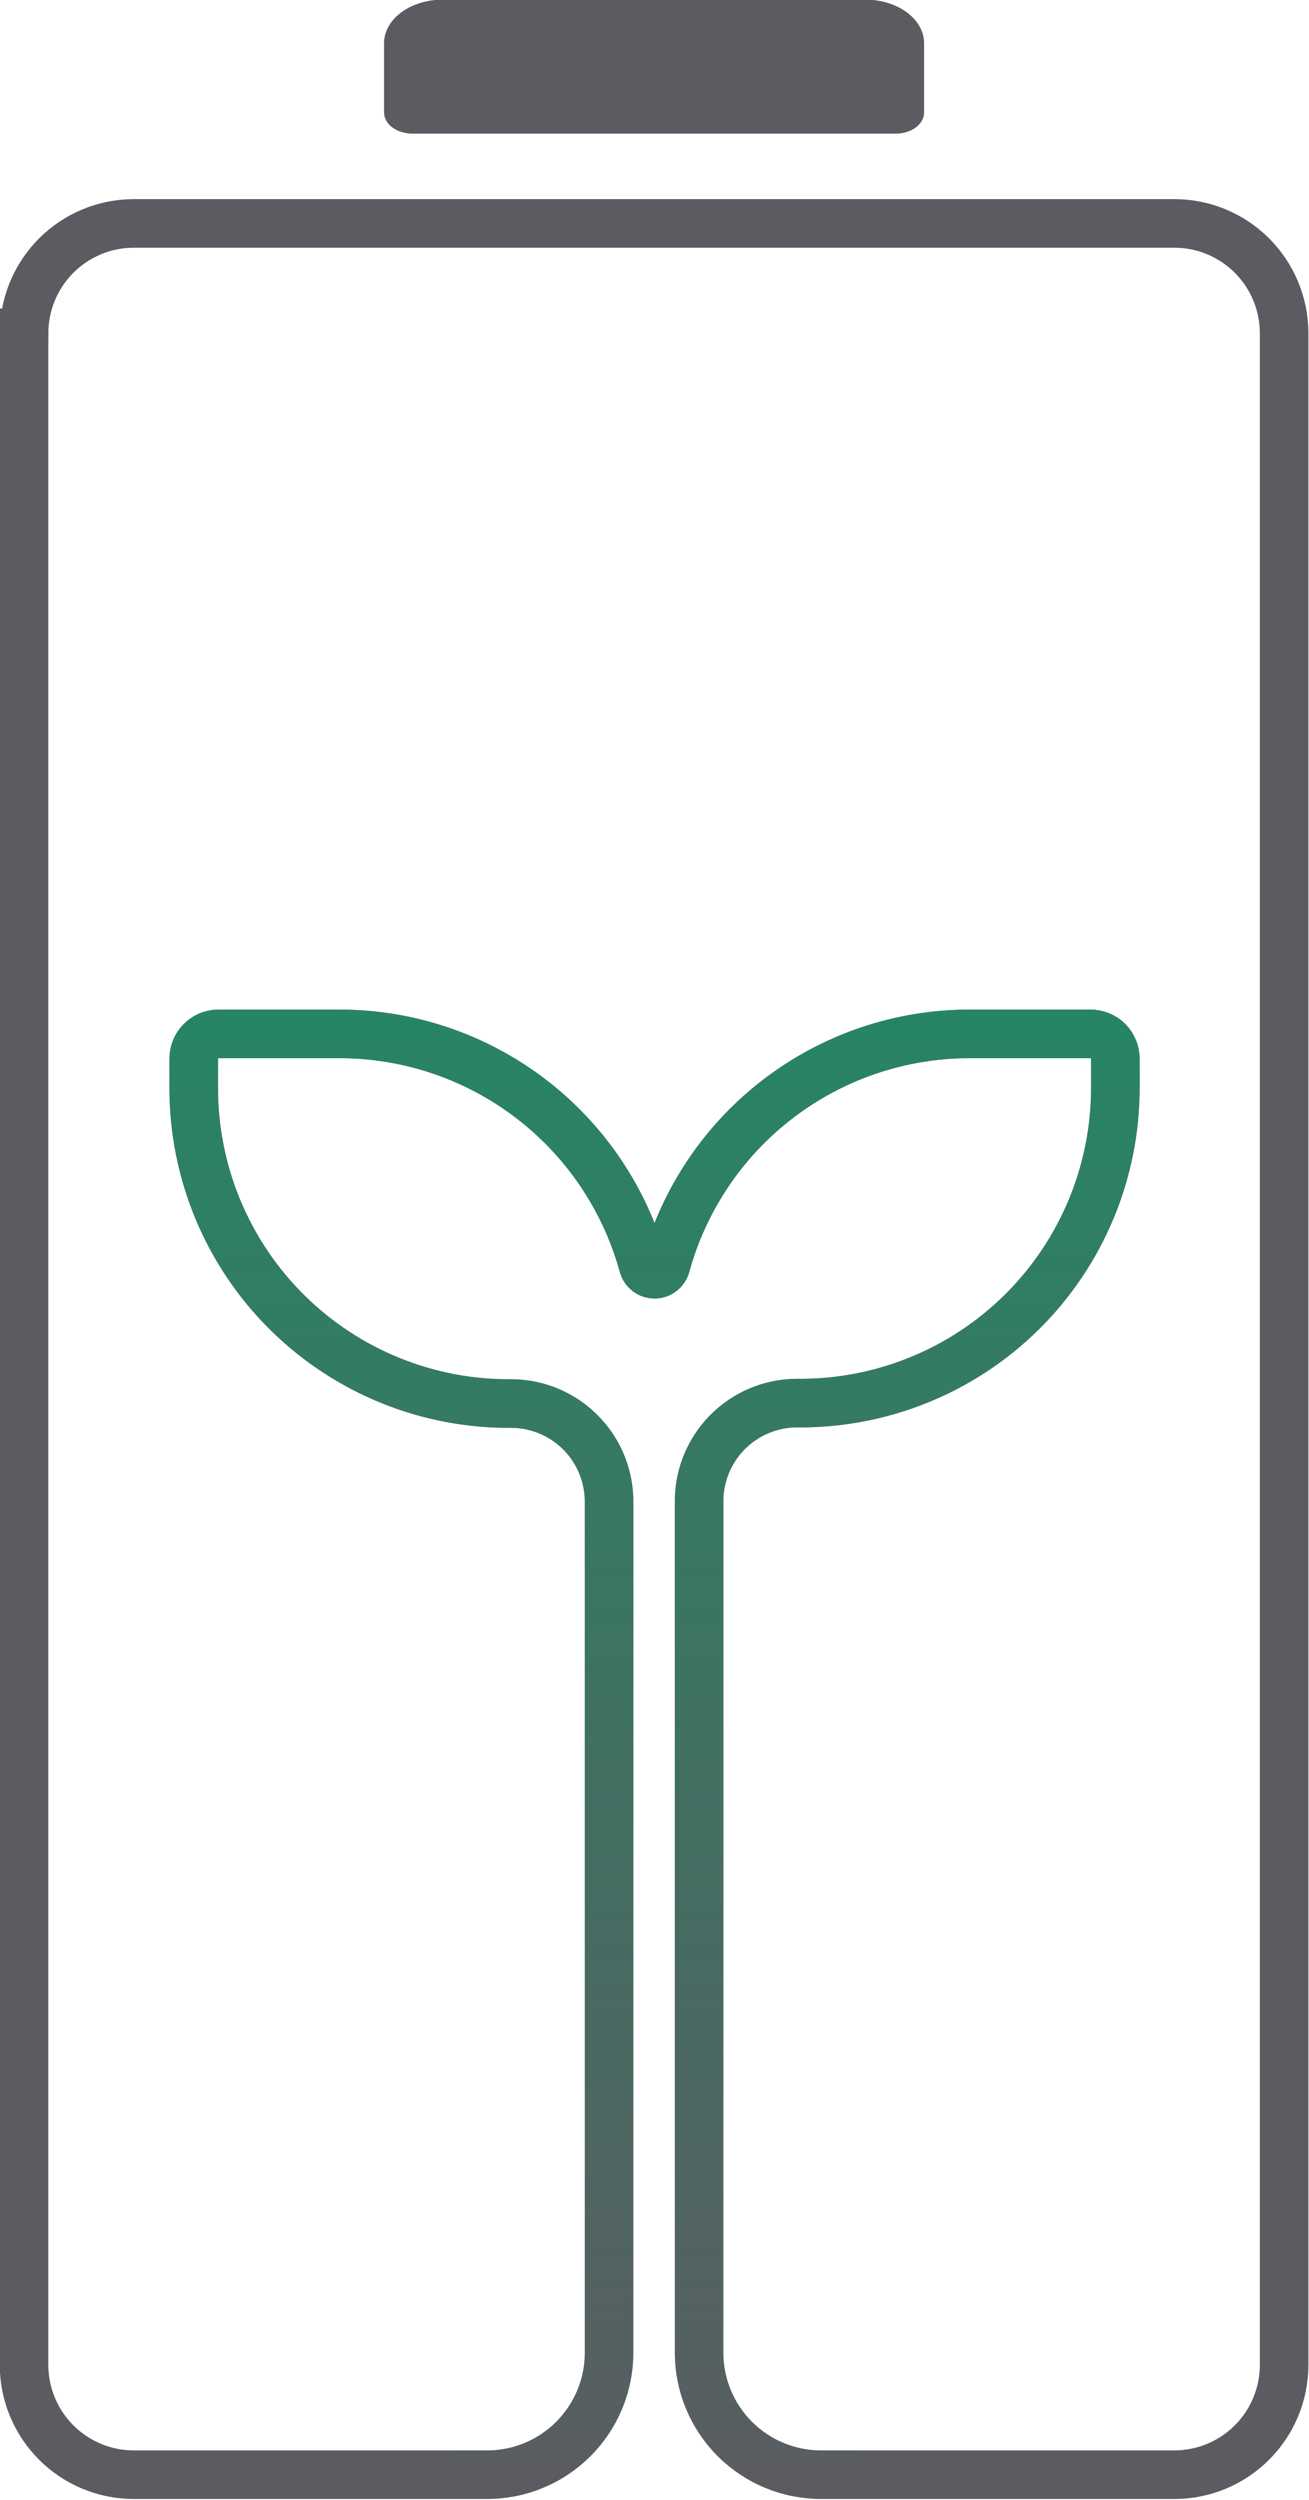 <?xml version="1.0" encoding="UTF-8" standalone="no"?>
<svg
   xmlns:dc="http://purl.org/dc/elements/1.1/"
   xmlns:cc="http://creativecommons.org/ns#"
   xmlns:rdf="http://www.w3.org/1999/02/22-rdf-syntax-ns#"
   xmlns:svg="http://www.w3.org/2000/svg"
   xmlns="http://www.w3.org/2000/svg"
   xmlns:xlink="http://www.w3.org/1999/xlink"
   xmlns:sodipodi="http://sodipodi.sourceforge.net/DTD/sodipodi-0.dtd"
   xmlns:inkscape="http://www.inkscape.org/namespaces/inkscape"
   version="1.1"
   id="svg1031"
   xml:space="preserve"
   width="400"
   height="763.552"
   viewBox="0 0 400 763.552"
   sodipodi:docname="Batterielogo_Grau_Grün.svg"
   inkscape:version="1.0.2-2 (e86c870879, 2021-01-15)"
   inkscape:export-filename="/home/flo/Downloads/Logo_vorne.png"
   inkscape:export-xdpi="300"
   inkscape:export-ydpi="300"><defs
     id="defs1035"><linearGradient
       inkscape:collect="always"
       id="linearGradient1960"><stop
         style="stop-color:#1e8c64;stop-opacity:1;"
         offset="0"
         id="stop1956" /><stop
         style="stop-color:#1e8c64;stop-opacity:0;"
         offset="1"
         id="stop1958" /></linearGradient><clipPath
       id="clip1"><path
         id="path1171"
         d="M 225,11.148 H 342 V 50 H 225 Z m 0,0"
         inkscape:connector-curvature="0" /></clipPath><clipPath
       id="clip2"><path
         id="path1174"
         d="M 147.555,69 H 419.328 V 554.691 H 147.555 Z m 0,0"
         inkscape:connector-curvature="0" /></clipPath><clipPath
       clipPathUnits="userSpaceOnUse"
       id="clipPath1209"><rect
         style="opacity:1;fill:none;fill-opacity:1;fill-rule:evenodd;stroke:none;stroke-width:1.283;stroke-linecap:round;stroke-linejoin:miter;stroke-miterlimit:4;stroke-dasharray:none;stroke-opacity:1"
         id="rect1211"
         width="315.464"
         height="517.723"
         x="121.262"
         y="51.796"
         ry="27.817" /></clipPath><clipPath
       clipPathUnits="userSpaceOnUse"
       id="clipPath1223"><rect
         style="opacity:1;fill:none;fill-opacity:1;fill-rule:evenodd;stroke:none;stroke-width:7.369;stroke-linecap:round;stroke-linejoin:miter;stroke-miterlimit:4;stroke-dasharray:none;stroke-opacity:1"
         id="rect1225"
         width="309.426"
         height="511.686"
         x="127.3"
         y="57.833"
         ry="17.358" /></clipPath><clipPath
       clipPathUnits="userSpaceOnUse"
       id="clipPath1223-3"><rect
         style="opacity:1;fill:none;fill-opacity:1;fill-rule:evenodd;stroke:none;stroke-width:7.369;stroke-linecap:round;stroke-linejoin:miter;stroke-miterlimit:4;stroke-dasharray:none;stroke-opacity:1"
         id="rect1225-6"
         width="309.426"
         height="511.686"
         x="127.3"
         y="57.833"
         ry="17.358" /></clipPath><linearGradient
       inkscape:collect="always"
       xlink:href="#linearGradient1960"
       id="linearGradient1962"
       x1="283.567"
       y1="182.853"
       x2="283.441"
       y2="559.922"
       gradientUnits="userSpaceOnUse"
       gradientTransform="translate(-1.561,-8.657)" /><linearGradient
       inkscape:collect="always"
       xlink:href="#linearGradient1960"
       id="linearGradient1042"
       gradientUnits="userSpaceOnUse"
       gradientTransform="translate(-1.561,-8.657)"
       x1="283.567"
       y1="182.853"
       x2="283.441"
       y2="559.922" /><clipPath
       clipPathUnits="userSpaceOnUse"
       id="clipPath1088"><path
         style="fill:none;stroke:none;stroke-width:2.066px;stroke-linecap:butt;stroke-linejoin:miter;stroke-opacity:1"
         d="m 170.688,216.878 221.657,-2.556 2.921,80.337 -71.573,70.112 1.095,178.932 H 239.339 L 233.984,373.491 173.562,322.365 Z"
         id="path1090"
         inkscape:connector-curvature="0"
         sodipodi:nodetypes="ccccccccc" /></clipPath></defs><sodipodi:namedview
     pagecolor="#ffffff"
     bordercolor="#666666"
     borderopacity="1"
     objecttolerance="10"
     gridtolerance="10"
     guidetolerance="10"
     inkscape:pageopacity="0"
     inkscape:pageshadow="2"
     inkscape:window-width="2400"
     inkscape:window-height="1271"
     id="namedview1033"
     showgrid="false"
     inkscape:zoom="0.7071068"
     inkscape:cx="-33.969351"
     inkscape:cy="238.00021"
     inkscape:window-x="2391"
     inkscape:window-y="-9"
     inkscape:window-maximized="1"
     inkscape:current-layer="g1039"
     inkscape:object-paths="true"
     inkscape:snap-intersection-paths="true"
     inkscape:snap-smooth-nodes="true"
     inkscape:snap-midpoints="true"
     inkscape:snap-bbox="true"
     inkscape:bbox-paths="true"
     inkscape:bbox-nodes="true"
     inkscape:snap-bbox-edge-midpoints="true"
     inkscape:snap-bbox-midpoints="true"
     inkscape:snap-object-midpoints="true"
     inkscape:snap-center="true"
     inkscape:snap-text-baseline="true"
     inkscape:snap-global="true"
     inkscape:document-rotation="0" /><g
     id="g1039"
     inkscape:groupmode="layer"
     inkscape:label="ink_ext_XXXXXX"
     transform="matrix(1.333,0,0,-1.333,-381.498,273.895)"><g
       id="g1753"
       transform="matrix(2.928,0,0,2.928,22.937,-594.674)"
       inkscape:export-xdpi="300"
       inkscape:export-ydpi="300"><g
         transform="matrix(0.363,0,0,-0.27,38.23,276.312)"
         id="g1181"
         clip-path="url(#clip1)"
         style="clip-rule:nonzero"><path
           id="path1179"
           d="m 335.562,49.977 c 0.402,0 0.801,-0.039 1.195,-0.117 0.391,-0.078 0.773,-0.191 1.145,-0.348 0.371,-0.152 0.723,-0.34 1.059,-0.562 0.332,-0.227 0.641,-0.477 0.926,-0.762 0.285,-0.285 0.539,-0.594 0.762,-0.926 0.223,-0.336 0.41,-0.688 0.562,-1.059 0.156,-0.371 0.27,-0.754 0.352,-1.148 0.078,-0.391 0.117,-0.789 0.117,-1.191 V 23.773 c 0,-0.828 -0.082,-1.648 -0.242,-2.461 -0.164,-0.812 -0.402,-1.602 -0.719,-2.367 -0.316,-0.766 -0.707,-1.496 -1.168,-2.184 -0.461,-0.688 -0.984,-1.324 -1.57,-1.91 -0.582,-0.586 -1.223,-1.109 -1.91,-1.57 -0.688,-0.461 -1.418,-0.848 -2.18,-1.168 -0.766,-0.316 -1.555,-0.555 -2.367,-0.715 -0.812,-0.164 -1.633,-0.242 -2.465,-0.242 h -91.234 c -0.828,0 -1.648,0.078 -2.465,0.242 -0.812,0.16 -1.602,0.398 -2.363,0.715 -0.766,0.32 -1.496,0.707 -2.184,1.168 -0.688,0.461 -1.324,0.984 -1.91,1.57 -0.586,0.586 -1.109,1.223 -1.57,1.91 -0.461,0.688 -0.848,1.418 -1.168,2.184 -0.316,0.766 -0.555,1.555 -0.715,2.367 -0.164,0.812 -0.246,1.633 -0.246,2.461 v 20.09 c 0,0.402 0.043,0.801 0.121,1.191 0.078,0.395 0.191,0.777 0.348,1.148 0.152,0.371 0.34,0.723 0.562,1.059 0.223,0.332 0.477,0.641 0.762,0.926 0.285,0.285 0.594,0.535 0.926,0.762 0.336,0.223 0.688,0.41 1.059,0.562 0.371,0.156 0.754,0.27 1.145,0.348 0.395,0.078 0.793,0.117 1.195,0.117 z m 0,0"
           style="fill:#5a5c61;fill-opacity:1;fill-rule:nonzero;stroke:none"
           inkscape:connector-curvature="0" /></g><g
         transform="matrix(0.363,0,0,-0.363,38.23,280.981)"
         id="g1185"
         clip-path="url(#clipPath1223)"
         style="clip-rule:nonzero"><path
           id="path1183"
           d="M 147.555,92.977 V 531.098 c 0.004,0.773 0.047,1.543 0.125,2.309 0.078,0.77 0.191,1.531 0.344,2.289 0.156,0.754 0.344,1.5 0.57,2.238 0.227,0.738 0.488,1.465 0.785,2.176 0.297,0.711 0.625,1.41 0.992,2.09 0.363,0.68 0.762,1.34 1.191,1.98 0.426,0.641 0.887,1.258 1.379,1.855 0.488,0.598 1.004,1.168 1.551,1.715 0.547,0.543 1.117,1.062 1.715,1.551 0.594,0.492 1.215,0.949 1.855,1.379 0.641,0.43 1.301,0.828 1.98,1.191 0.68,0.363 1.375,0.695 2.09,0.992 0.711,0.297 1.438,0.559 2.172,0.785 0.738,0.223 1.488,0.414 2.242,0.566 0.758,0.152 1.52,0.27 2.285,0.348 0.77,0.078 1.539,0.117 2.309,0.121 h 76.098 c 0.863,0.008 1.73,-0.027 2.59,-0.109 0.863,-0.078 1.719,-0.199 2.57,-0.363 0.848,-0.16 1.688,-0.367 2.52,-0.613 0.828,-0.246 1.645,-0.531 2.445,-0.859 0.801,-0.328 1.586,-0.691 2.352,-1.098 0.766,-0.402 1.508,-0.844 2.23,-1.32 0.723,-0.477 1.418,-0.992 2.09,-1.535 0.672,-0.547 1.312,-1.125 1.926,-1.734 0.617,-0.609 1.199,-1.25 1.75,-1.918 0.551,-0.668 1.066,-1.359 1.551,-2.078 0.484,-0.719 0.93,-1.457 1.34,-2.219 0.41,-0.766 0.781,-1.543 1.113,-2.344 0.332,-0.801 0.625,-1.613 0.879,-2.441 0.25,-0.828 0.461,-1.664 0.633,-2.516 0.168,-0.848 0.297,-1.703 0.383,-2.562 0.082,-0.863 0.125,-1.727 0.125,-2.59 V 345.23 c 0.012,-0.691 -0.012,-1.379 -0.07,-2.07 -0.059,-0.688 -0.152,-1.371 -0.277,-2.051 -0.125,-0.68 -0.281,-1.352 -0.473,-2.016 -0.191,-0.664 -0.414,-1.316 -0.668,-1.961 -0.254,-0.641 -0.539,-1.27 -0.855,-1.883 -0.316,-0.617 -0.664,-1.215 -1.039,-1.793 -0.375,-0.582 -0.777,-1.141 -1.207,-1.684 -0.43,-0.539 -0.887,-1.059 -1.367,-1.555 -0.48,-0.496 -0.984,-0.969 -1.512,-1.418 -0.523,-0.445 -1.074,-0.867 -1.641,-1.258 -0.57,-0.395 -1.156,-0.758 -1.758,-1.094 -0.605,-0.34 -1.223,-0.645 -1.855,-0.918 -0.637,-0.277 -1.281,-0.52 -1.938,-0.73 -0.66,-0.215 -1.324,-0.395 -2,-0.539 -0.676,-0.148 -1.355,-0.262 -2.043,-0.34 -0.688,-0.082 -1.375,-0.129 -2.066,-0.141 -1.121,0.016 -2.242,0 -3.363,-0.039 -1.117,-0.043 -2.238,-0.109 -3.355,-0.207 -1.117,-0.098 -2.23,-0.219 -3.34,-0.371 -1.113,-0.152 -2.219,-0.332 -3.32,-0.535 -1.102,-0.207 -2.195,-0.441 -3.289,-0.703 -1.09,-0.258 -2.172,-0.547 -3.246,-0.859 -1.078,-0.316 -2.145,-0.656 -3.203,-1.023 -1.062,-0.367 -2.109,-0.762 -3.148,-1.18 -1.043,-0.418 -2.07,-0.863 -3.09,-1.332 -1.016,-0.469 -2.023,-0.965 -3.016,-1.484 -0.992,-0.52 -1.973,-1.062 -2.938,-1.633 -0.969,-0.566 -1.918,-1.16 -2.855,-1.773 -0.938,-0.617 -1.859,-1.254 -2.766,-1.914 -0.906,-0.664 -1.793,-1.344 -2.664,-2.051 -0.871,-0.703 -1.727,-1.43 -2.562,-2.18 -0.836,-0.746 -1.652,-1.512 -2.449,-2.301 -0.797,-0.789 -1.578,-1.594 -2.336,-2.422 -0.758,-0.824 -1.492,-1.668 -2.211,-2.531 -0.715,-0.863 -1.41,-1.742 -2.082,-2.641 -0.672,-0.895 -1.32,-1.809 -1.949,-2.738 -0.629,-0.93 -1.23,-1.875 -1.812,-2.832 -0.578,-0.961 -1.137,-1.934 -1.668,-2.918 -0.531,-0.988 -1.039,-1.988 -1.523,-3 -0.484,-1.012 -0.941,-2.035 -1.375,-3.066 -0.43,-1.035 -0.836,-2.082 -1.219,-3.137 -0.379,-1.055 -0.734,-2.117 -1.062,-3.188 -0.328,-1.074 -0.629,-2.152 -0.902,-3.238 -0.277,-1.09 -0.523,-2.18 -0.742,-3.281 -0.223,-1.098 -0.414,-2.203 -0.582,-3.312 -0.164,-1.109 -0.305,-2.219 -0.414,-3.336 -0.109,-1.117 -0.195,-2.234 -0.25,-3.352 -0.055,-1.121 -0.082,-2.242 -0.082,-3.363 v -6.309 c -0.008,-0.348 0.019,-0.691 0.082,-1.031 0.059,-0.344 0.152,-0.676 0.277,-0.996 0.125,-0.324 0.281,-0.633 0.465,-0.926 0.188,-0.293 0.398,-0.566 0.637,-0.816 0.238,-0.254 0.496,-0.48 0.781,-0.68 0.281,-0.199 0.582,-0.371 0.895,-0.516 0.316,-0.145 0.645,-0.254 0.98,-0.332 0.34,-0.082 0.68,-0.125 1.027,-0.137 H 215.5 c 1.848,-0.004 3.691,0.07 5.531,0.219 1.844,0.145 3.676,0.371 5.5,0.668 1.824,0.297 3.633,0.668 5.426,1.113 1.793,0.445 3.562,0.961 5.316,1.551 1.75,0.59 3.473,1.25 5.172,1.98 1.695,0.73 3.359,1.531 4.992,2.395 1.633,0.867 3.227,1.801 4.781,2.797 1.559,0.996 3.07,2.051 4.539,3.172 1.473,1.121 2.895,2.297 4.266,3.535 1.375,1.234 2.695,2.523 3.965,3.867 1.266,1.344 2.48,2.734 3.633,4.18 1.156,1.441 2.25,2.926 3.285,4.461 1.031,1.531 2,3.102 2.906,4.711 0.906,1.609 1.742,3.258 2.516,4.934 0.77,1.68 1.473,3.387 2.105,5.125 0.629,1.734 1.191,3.496 1.68,5.277 0.074,0.262 0.188,0.508 0.344,0.734 0.156,0.227 0.344,0.422 0.562,0.586 0.219,0.164 0.457,0.293 0.719,0.379 0.258,0.086 0.527,0.129 0.801,0.129 0.273,0 0.539,-0.043 0.801,-0.129 0.262,-0.086 0.5,-0.215 0.719,-0.379 0.219,-0.164 0.406,-0.359 0.562,-0.586 0.152,-0.227 0.27,-0.473 0.344,-0.734 0.488,-1.777 1.047,-3.535 1.676,-5.266 0.629,-1.734 1.332,-3.438 2.098,-5.113 0.77,-1.676 1.605,-3.316 2.508,-4.926 0.902,-1.605 1.871,-3.176 2.898,-4.703 1.031,-1.531 2.121,-3.016 3.273,-4.453 1.148,-1.441 2.359,-2.832 3.621,-4.176 1.266,-1.34 2.582,-2.629 3.949,-3.863 1.371,-1.234 2.789,-2.41 4.254,-3.531 1.465,-1.117 2.973,-2.176 4.523,-3.172 1.551,-0.996 3.141,-1.93 4.766,-2.797 1.629,-0.867 3.289,-1.668 4.98,-2.398 1.691,-0.734 3.41,-1.395 5.156,-1.988 1.746,-0.59 3.512,-1.109 5.301,-1.559 1.789,-0.449 3.59,-0.824 5.41,-1.125 1.82,-0.301 3.648,-0.531 5.484,-0.684 1.836,-0.152 3.676,-0.23 5.52,-0.23 h 26.207 c 0.352,0 0.699,0.031 1.043,0.102 0.344,0.066 0.676,0.168 1,0.305 0.324,0.133 0.633,0.297 0.922,0.492 0.293,0.195 0.562,0.414 0.812,0.664 0.246,0.246 0.469,0.516 0.664,0.809 0.191,0.293 0.355,0.598 0.492,0.922 0.133,0.324 0.234,0.66 0.305,1.004 0.066,0.344 0.102,0.688 0.102,1.039 v 6.309 c 0,1.121 -0.027,2.242 -0.082,3.363 -0.059,1.117 -0.141,2.234 -0.25,3.352 -0.109,1.117 -0.25,2.227 -0.414,3.336 -0.168,1.109 -0.359,2.215 -0.582,3.312 -0.219,1.098 -0.465,2.191 -0.742,3.277 -0.273,1.09 -0.574,2.168 -0.902,3.242 -0.328,1.07 -0.684,2.133 -1.062,3.188 -0.379,1.055 -0.789,2.098 -1.219,3.133 -0.434,1.035 -0.891,2.059 -1.375,3.07 -0.48,1.012 -0.988,2.012 -1.523,2.996 -0.531,0.988 -1.086,1.961 -1.668,2.918 -0.582,0.961 -1.184,1.906 -1.812,2.836 -0.625,0.926 -1.277,1.84 -1.949,2.738 -0.672,0.895 -1.367,1.777 -2.082,2.637 -0.715,0.863 -1.453,1.707 -2.211,2.535 -0.758,0.824 -1.535,1.633 -2.332,2.422 -0.801,0.785 -1.617,1.555 -2.453,2.301 -0.836,0.746 -1.688,1.473 -2.559,2.18 -0.871,0.703 -1.762,1.387 -2.668,2.047 -0.906,0.66 -1.824,1.301 -2.762,1.914 -0.938,0.617 -1.891,1.207 -2.855,1.777 -0.969,0.566 -1.949,1.109 -2.941,1.633 -0.992,0.52 -2,1.012 -3.016,1.484 -1.02,0.469 -2.047,0.914 -3.086,1.332 -1.039,0.418 -2.09,0.812 -3.148,1.18 -1.062,0.367 -2.129,0.707 -3.203,1.02 -1.078,0.316 -2.16,0.602 -3.25,0.863 -1.09,0.262 -2.188,0.496 -3.289,0.699 -1.102,0.207 -2.207,0.387 -3.32,0.539 -1.109,0.152 -2.223,0.273 -3.34,0.371 -1.117,0.098 -2.238,0.164 -3.355,0.207 -1.121,0.039 -2.242,0.055 -3.363,0.039 -0.699,0.008 -1.395,0.047 -2.086,0.121 -0.691,0.078 -1.379,0.184 -2.062,0.328 -0.684,0.145 -1.355,0.32 -2.02,0.527 -0.668,0.211 -1.32,0.453 -1.961,0.727 -0.641,0.273 -1.266,0.578 -1.879,0.914 -0.609,0.336 -1.203,0.703 -1.777,1.098 -0.574,0.395 -1.129,0.816 -1.66,1.266 -0.535,0.449 -1.043,0.922 -1.531,1.422 -0.484,0.5 -0.945,1.023 -1.379,1.566 -0.434,0.547 -0.844,1.113 -1.219,1.699 -0.379,0.582 -0.73,1.188 -1.047,1.805 -0.32,0.621 -0.609,1.254 -0.863,1.902 -0.258,0.648 -0.48,1.309 -0.672,1.98 -0.191,0.668 -0.352,1.348 -0.473,2.031 -0.125,0.688 -0.215,1.379 -0.273,2.074 -0.055,0.695 -0.074,1.391 -0.062,2.086 v 183.152 c 0,0.863 0.043,1.727 0.129,2.59 0.082,0.859 0.211,1.715 0.379,2.562 0.172,0.852 0.383,1.688 0.633,2.516 0.254,0.828 0.547,1.641 0.879,2.441 0.332,0.801 0.703,1.578 1.113,2.344 0.41,0.762 0.855,1.5 1.34,2.219 0.484,0.719 1,1.41 1.551,2.078 0.551,0.668 1.133,1.309 1.75,1.918 0.613,0.609 1.254,1.188 1.926,1.734 0.672,0.543 1.367,1.055 2.09,1.535 0.723,0.477 1.465,0.918 2.23,1.32 0.766,0.406 1.551,0.77 2.352,1.098 0.801,0.328 1.617,0.613 2.445,0.859 0.832,0.246 1.672,0.449 2.52,0.613 0.852,0.164 1.707,0.285 2.57,0.363 0.863,0.082 1.727,0.117 2.59,0.109 h 76.098 c 0.77,-0.004 1.539,-0.043 2.309,-0.121 0.766,-0.078 1.527,-0.195 2.285,-0.348 0.758,-0.152 1.504,-0.344 2.242,-0.566 0.738,-0.227 1.461,-0.488 2.176,-0.785 0.711,-0.297 1.406,-0.629 2.086,-0.992 0.68,-0.363 1.34,-0.762 1.98,-1.191 0.645,-0.43 1.262,-0.891 1.859,-1.379 0.594,-0.488 1.164,-1.008 1.711,-1.551 0.547,-0.547 1.062,-1.117 1.555,-1.715 0.488,-0.598 0.949,-1.215 1.379,-1.855 0.426,-0.641 0.824,-1.301 1.188,-1.98 0.367,-0.68 0.699,-1.379 0.992,-2.09 0.297,-0.711 0.559,-1.438 0.785,-2.176 0.227,-0.738 0.414,-1.484 0.57,-2.238 0.152,-0.758 0.266,-1.52 0.344,-2.289 0.078,-0.766 0.121,-1.535 0.125,-2.309 V 92.977 c -0.004,-0.773 -0.047,-1.543 -0.125,-2.309 -0.078,-0.77 -0.191,-1.531 -0.344,-2.289 -0.156,-0.754 -0.344,-1.5 -0.57,-2.238 -0.227,-0.738 -0.488,-1.465 -0.785,-2.176 -0.293,-0.711 -0.625,-1.41 -0.992,-2.09 -0.363,-0.68 -0.762,-1.34 -1.188,-1.98 -0.43,-0.641 -0.891,-1.258 -1.379,-1.855 -0.492,-0.598 -1.008,-1.168 -1.555,-1.715 -0.547,-0.543 -1.117,-1.062 -1.711,-1.551 -0.598,-0.488 -1.215,-0.949 -1.859,-1.379 -0.641,-0.43 -1.301,-0.828 -1.98,-1.191 -0.68,-0.363 -1.375,-0.695 -2.086,-0.992 -0.715,-0.297 -1.438,-0.559 -2.176,-0.785 -0.738,-0.223 -1.484,-0.414 -2.242,-0.566 -0.758,-0.152 -1.52,-0.27 -2.285,-0.348 -0.77,-0.078 -1.539,-0.117 -2.309,-0.121 h -224.602 c -0.77,0.004 -1.539,0.043 -2.309,0.121 -0.766,0.078 -1.527,0.195 -2.285,0.348 -0.754,0.152 -1.504,0.344 -2.242,0.566 -0.734,0.227 -1.461,0.488 -2.172,0.785 -0.715,0.297 -1.41,0.629 -2.09,0.992 -0.68,0.363 -1.34,0.762 -1.98,1.191 -0.641,0.43 -1.262,0.891 -1.855,1.379 -0.598,0.488 -1.168,1.008 -1.715,1.551 -0.547,0.547 -1.062,1.117 -1.551,1.715 -0.492,0.598 -0.953,1.215 -1.379,1.855 -0.43,0.641 -0.828,1.301 -1.191,1.98 -0.367,0.68 -0.695,1.379 -0.992,2.09 -0.297,0.711 -0.559,1.438 -0.785,2.176 -0.227,0.738 -0.414,1.484 -0.566,2.238 -0.156,0.758 -0.27,1.52 -0.348,2.289 -0.078,0.766 -0.121,1.535 -0.125,2.309 z m 0,0"
           style="fill:none;fill-opacity:1;fill-rule:nonzero;stroke:#5a5c61;stroke-width:10.474;stroke-miterlimit:4;stroke-dasharray:none;stroke-opacity:1"
           inkscape:connector-curvature="0"
           clip-path="url(#clipPath1209)" /></g><g
         transform="matrix(0.363,0,0,-0.363,38.797,277.837)"
         id="g1185-3"
         clip-path="url(#clipPath1088)"
         style="clip-rule:nonzero"><path
           sodipodi:nodetypes="ccccscccccccsccccccccccccccsccscccsccccccccscccccccccccccccccccccccccccscccccccccccscccccccccccccccccccccccccccccsccccccccccccccccsscsscccscccssccccccscccccccccccscccccccccccccccccccccccccccccscccscccccccsccccccccccccccccccsccccccsccccccccccccccccccscccccccsccc"
           id="path1183-5"
           d="M 145.994,84.319 V 522.441 c 0.004,0.773 0.047,1.543 0.125,2.309 0.078,0.77 0.191,1.531 0.344,2.289 0.156,0.754 0.344,1.5 0.57,2.238 0.227,0.738 0.488,1.465 0.785,2.176 0.297,0.711 0.625,1.41 0.992,2.09 0.363,0.68 0.762,1.34 1.191,1.98 0.426,0.641 0.887,1.258 1.379,1.855 0.488,0.598 1.004,1.168 1.551,1.715 0.547,0.543 1.117,1.062 1.715,1.551 0.594,0.492 1.215,0.949 1.855,1.379 0.641,0.43 1.301,0.828 1.98,1.191 0.68,0.363 1.375,0.695 2.09,0.992 0.711,0.297 1.438,0.559 2.172,0.785 0.738,0.223 1.488,0.414 2.242,0.566 0.758,0.152 1.52,0.27 2.285,0.348 0.77,0.078 1.539,0.117 2.309,0.121 h 76.098 c 0.863,0.008 1.73,-0.027 2.59,-0.109 0.863,-0.078 1.719,-0.199 2.57,-0.363 0.848,-0.16 1.688,-0.367 2.52,-0.613 0.828,-0.246 1.645,-0.531 2.445,-0.859 0.801,-0.328 1.586,-0.691 2.352,-1.098 0.766,-0.402 1.508,-0.844 2.23,-1.32 0.723,-0.477 1.418,-0.992 2.09,-1.535 0.672,-0.547 1.312,-1.125 1.926,-1.734 0.617,-0.609 1.199,-1.25 1.75,-1.918 0.551,-0.668 1.066,-1.359 1.551,-2.078 0.484,-0.719 0.93,-1.457 1.34,-2.219 0.41,-0.766 0.781,-1.543 1.113,-2.344 0.332,-0.801 0.625,-1.613 0.879,-2.441 0.25,-0.828 0.461,-1.664 0.633,-2.516 0.168,-0.848 0.297,-1.703 0.383,-2.562 0.082,-0.863 0.125,-1.727 0.125,-2.59 V 336.573 c 0.012,-0.691 -0.012,-1.379 -0.07,-2.07 -0.059,-0.688 -0.152,-1.371 -0.277,-2.051 -0.125,-0.68 -0.281,-1.352 -0.473,-2.016 -0.191,-0.664 -0.414,-1.316 -0.668,-1.961 -0.254,-0.641 -0.539,-1.27 -0.855,-1.883 -0.316,-0.617 -0.664,-1.215 -1.039,-1.793 -0.375,-0.582 -0.777,-1.141 -1.207,-1.684 -0.43,-0.539 -0.887,-1.059 -1.367,-1.555 -0.48,-0.496 -0.984,-0.969 -1.512,-1.418 -0.523,-0.445 -1.074,-0.867 -1.641,-1.258 -0.57,-0.395 -1.156,-0.758 -1.758,-1.094 -0.605,-0.34 -1.223,-0.645 -1.855,-0.918 -0.637,-0.277 -1.281,-0.52 -1.938,-0.73 -0.66,-0.215 -1.324,-0.395 -2,-0.539 -0.676,-0.148 -1.355,-0.262 -2.043,-0.34 -0.688,-0.082 -1.375,-0.129 -2.066,-0.141 -1.121,0.016 -2.242,0 -3.363,-0.039 -1.117,-0.043 -2.238,-0.109 -3.355,-0.207 -1.117,-0.098 -2.23,-0.219 -3.34,-0.371 -1.113,-0.152 -2.219,-0.332 -3.32,-0.535 -1.102,-0.207 -2.195,-0.441 -3.289,-0.703 -1.09,-0.258 -2.172,-0.547 -3.246,-0.859 -1.078,-0.316 -2.145,-0.656 -3.203,-1.023 -1.062,-0.367 -2.109,-0.762 -3.148,-1.18 -1.043,-0.418 -2.07,-0.863 -3.09,-1.332 -1.016,-0.469 -2.023,-0.965 -3.016,-1.484 -0.992,-0.52 -1.973,-1.062 -2.938,-1.633 -0.969,-0.566 -1.918,-1.16 -2.855,-1.773 -0.938,-0.617 -1.859,-1.254 -2.766,-1.914 -0.906,-0.664 -1.793,-1.344 -2.664,-2.051 -0.871,-0.703 -1.727,-1.43 -2.562,-2.18 -0.836,-0.746 -1.652,-1.512 -2.449,-2.301 -0.797,-0.789 -1.578,-1.594 -2.336,-2.422 -0.758,-0.824 -1.492,-1.668 -2.211,-2.531 -0.715,-0.863 -1.41,-1.742 -2.082,-2.641 -0.672,-0.895 -1.32,-1.809 -1.949,-2.738 -0.629,-0.93 -1.23,-1.875 -1.812,-2.832 -0.578,-0.961 -1.137,-1.934 -1.668,-2.918 -0.531,-0.988 -1.039,-1.988 -1.523,-3 -0.484,-1.012 -0.941,-2.035 -1.375,-3.066 -0.43,-1.035 -0.836,-2.082 -1.219,-3.137 -0.379,-1.055 -0.734,-2.117 -1.062,-3.188 -0.328,-1.074 -0.629,-2.152 -0.902,-3.238 -0.277,-1.09 -0.523,-2.18 -0.742,-3.281 -0.223,-1.098 -0.414,-2.203 -0.582,-3.312 -0.164,-1.109 -0.305,-2.219 -0.414,-3.336 -0.109,-1.117 -0.195,-2.234 -0.25,-3.352 -0.055,-1.121 -0.082,-2.242 -0.082,-3.363 v -6.309 c -0.008,-0.348 0.019,-0.691 0.082,-1.031 0.059,-0.344 0.152,-0.676 0.277,-0.996 0.125,-0.324 0.281,-0.633 0.465,-0.926 0.188,-0.293 0.398,-0.566 0.637,-0.816 0.238,-0.254 0.496,-0.48 0.781,-0.68 0.281,-0.199 0.582,-0.371 0.895,-0.516 0.316,-0.145 0.645,-0.254 0.98,-0.332 0.34,-0.082 0.68,-0.125 1.027,-0.137 h 26.207 c 1.848,-0.004 3.691,0.07 5.531,0.219 1.844,0.145 3.676,0.371 5.5,0.668 1.824,0.297 3.633,0.668 5.426,1.113 1.793,0.445 3.562,0.961 5.316,1.551 1.75,0.59 3.473,1.25 5.172,1.98 1.695,0.73 3.359,1.531 4.992,2.395 1.633,0.867 3.227,1.801 4.781,2.797 1.559,0.996 3.07,2.051 4.539,3.172 1.473,1.121 2.895,2.297 4.266,3.535 1.375,1.234 2.695,2.523 3.965,3.867 1.266,1.344 2.48,2.734 3.633,4.18 1.156,1.441 2.25,2.926 3.285,4.461 1.031,1.531 2,3.102 2.906,4.711 0.906,1.609 1.742,3.258 2.516,4.934 0.77,1.68 1.473,3.387 2.105,5.125 0.629,1.734 1.191,3.496 1.68,5.277 0.074,0.262 0.188,0.508 0.344,0.734 0.156,0.227 0.344,0.422 0.562,0.586 0.219,0.164 0.457,0.293 0.719,0.379 0.258,0.086 0.527,0.129 0.801,0.129 0.273,0 0.539,-0.043 0.801,-0.129 0.262,-0.086 0.5,-0.215 0.719,-0.379 0.219,-0.164 0.406,-0.359 0.562,-0.586 0.152,-0.227 0.27,-0.473 0.344,-0.734 0.488,-1.777 1.047,-3.535 1.676,-5.266 0.629,-1.734 1.332,-3.438 2.098,-5.113 0.77,-1.676 1.605,-3.316 2.508,-4.926 0.902,-1.605 1.871,-3.176 2.898,-4.703 1.031,-1.531 2.121,-3.016 3.273,-4.453 1.148,-1.441 2.359,-2.832 3.621,-4.176 1.266,-1.34 2.582,-2.629 3.949,-3.863 1.371,-1.234 2.789,-2.41 4.254,-3.531 1.465,-1.117 2.973,-2.176 4.523,-3.172 1.551,-0.996 3.141,-1.93 4.766,-2.797 1.629,-0.867 3.289,-1.668 4.98,-2.398 1.691,-0.734 3.41,-1.395 5.156,-1.988 1.746,-0.59 3.512,-1.109 5.301,-1.559 1.789,-0.449 3.59,-0.824 5.41,-1.125 1.82,-0.301 3.648,-0.531 5.484,-0.684 1.836,-0.152 3.676,-0.23 5.52,-0.23 h 26.207 c 0.352,0 0.699,0.031 1.043,0.102 0.344,0.066 0.676,0.168 1,0.305 0.324,0.133 0.633,0.297 0.922,0.492 0.293,0.195 0.562,0.414 0.812,0.664 0.246,0.246 0.469,0.516 0.664,0.809 0.191,0.293 0.355,0.598 0.492,0.922 0.133,0.324 0.234,0.66 0.305,1.004 0.066,0.344 0.102,0.688 0.102,1.039 v 6.309 c 0,1.121 -0.027,2.242 -0.082,3.363 -0.059,1.117 -0.141,2.234 -0.25,3.352 -0.109,1.117 -0.25,2.227 -0.414,3.336 -0.168,1.109 -0.359,2.215 -0.582,3.312 -0.219,1.098 -0.465,2.191 -0.742,3.277 -0.273,1.09 -0.574,2.168 -0.902,3.242 -0.328,1.07 -0.684,2.133 -1.062,3.188 -0.379,1.055 -0.789,2.098 -1.219,3.133 -0.434,1.035 -0.891,2.059 -1.375,3.07 -0.48,1.012 -0.988,2.012 -1.523,2.996 -0.531,0.988 -1.086,1.961 -1.668,2.918 -0.582,0.961 -1.184,1.906 -1.812,2.836 -0.625,0.926 -1.277,1.84 -1.949,2.738 -0.672,0.895 -1.367,1.777 -2.082,2.637 -0.715,0.863 -1.453,1.707 -2.211,2.535 -0.758,0.824 -1.535,1.633 -2.332,2.422 -0.801,0.785 -1.617,1.555 -2.453,2.301 -0.836,0.746 -1.688,1.473 -2.559,2.18 -0.871,0.703 -1.762,1.387 -2.668,2.047 -0.906,0.66 -1.824,1.301 -2.762,1.914 -0.938,0.617 -1.891,1.207 -2.855,1.777 -0.969,0.566 -1.949,1.109 -2.941,1.633 -0.992,0.52 -2,1.012 -3.016,1.484 -1.02,0.469 -2.047,0.914 -3.086,1.332 -1.039,0.418 -2.09,0.812 -3.148,1.18 -1.062,0.367 -2.129,0.707 -3.203,1.02 -1.078,0.316 -2.16,0.602 -3.25,0.863 -1.09,0.262 -2.188,0.496 -3.289,0.699 -1.102,0.207 -2.207,0.387 -3.32,0.539 -1.109,0.152 -2.223,0.273 -3.34,0.371 -1.117,0.098 -2.238,0.164 -3.355,0.207 -1.121,0.039 -2.242,0.055 -3.363,0.039 -0.699,0.008 -1.395,0.047 -2.086,0.121 -0.691,0.078 -1.379,0.184 -2.062,0.328 -0.684,0.145 -1.355,0.32 -2.02,0.527 -0.668,0.211 -1.32,0.453 -1.961,0.727 -0.641,0.273 -1.266,0.578 -1.879,0.914 -0.609,0.336 -1.203,0.703 -1.777,1.098 -0.574,0.395 -1.129,0.816 -1.66,1.266 -0.535,0.449 -1.043,0.922 -1.531,1.422 -0.484,0.5 -0.945,1.023 -1.379,1.566 -0.434,0.547 -0.844,1.113 -1.219,1.699 -0.379,0.582 -0.73,1.188 -1.047,1.805 -0.32,0.621 -0.609,1.254 -0.863,1.902 -0.258,0.648 -0.48,1.309 -0.672,1.98 -0.191,0.668 -0.352,1.348 -0.473,2.031 -0.125,0.688 -0.215,1.379 -0.273,2.074 -0.055,0.695 -0.074,1.391 -0.062,2.086 v 183.152 c 0,0.863 0.043,1.727 0.129,2.59 0.082,0.859 0.211,1.715 0.379,2.562 0.172,0.852 0.383,1.688 0.633,2.516 0.254,0.828 0.547,1.641 0.879,2.441 0.332,0.801 0.703,1.578 1.113,2.344 0.41,0.762 0.855,1.5 1.34,2.219 0.484,0.719 1,1.41 1.551,2.078 0.551,0.668 1.133,1.309 1.75,1.918 0.613,0.609 1.254,1.188 1.926,1.734 0.672,0.543 1.367,1.055 2.09,1.535 0.723,0.477 1.465,0.918 2.23,1.32 0.427,0.227 0.861,0.44 1.299,0.641 0.347,0.159 0.698,0.311 1.052,0.456 0.801,0.328 1.617,0.613 2.445,0.859 0.832,0.246 1.672,0.449 2.52,0.613 0.852,0.164 1.707,0.285 2.57,0.363 0.863,0.082 1.727,0.117 2.59,0.109 h 76.098 c 0.77,-0.004 1.539,-0.043 2.309,-0.121 0.766,-0.078 1.527,-0.195 2.285,-0.348 0.758,-0.152 1.504,-0.344 2.242,-0.566 0.738,-0.227 1.461,-0.488 2.176,-0.785 0.711,-0.297 1.406,-0.629 2.086,-0.992 0.68,-0.363 1.34,-0.762 1.98,-1.191 0.645,-0.43 1.262,-0.891 1.859,-1.379 0.594,-0.488 1.164,-1.008 1.711,-1.551 0.547,-0.547 1.062,-1.117 1.555,-1.715 0.488,-0.598 0.949,-1.215 1.379,-1.855 0.426,-0.641 0.824,-1.301 1.188,-1.98 0.367,-0.68 0.699,-1.379 0.992,-2.09 0.297,-0.711 0.559,-1.438 0.785,-2.176 0.227,-0.738 0.414,-1.484 0.57,-2.238 0.152,-0.758 0.266,-1.52 0.344,-2.289 0.078,-0.766 0.121,-1.535 0.125,-2.309 V 84.319 c -0.004,-0.773 -0.047,-1.543 -0.125,-2.309 -0.078,-0.77 -0.191,-1.531 -0.344,-2.289 -0.156,-0.754 -0.344,-1.5 -0.57,-2.238 -0.227,-0.738 -0.488,-1.465 -0.785,-2.176 -0.293,-0.711 -0.625,-1.41 -0.992,-2.09 -0.363,-0.68 -0.762,-1.34 -1.188,-1.98 -0.43,-0.641 -0.891,-1.258 -1.379,-1.855 -0.492,-0.598 -1.008,-1.168 -1.555,-1.715 -0.547,-0.543 -1.117,-1.062 -1.711,-1.551 -0.598,-0.488 -1.215,-0.949 -1.859,-1.379 -0.641,-0.43 -1.301,-0.828 -1.98,-1.191 -0.68,-0.363 -1.375,-0.695 -2.086,-0.992 -0.715,-0.297 -1.438,-0.559 -2.176,-0.785 -0.738,-0.223 -1.484,-0.414 -2.242,-0.566 -0.758,-0.152 -1.52,-0.27 -2.285,-0.348 -0.77,-0.078 -1.539,-0.117 -2.309,-0.121 H 169.58 c -0.77,0.004 -1.539,0.043 -2.309,0.121 -0.766,0.078 -1.527,0.195 -2.285,0.348 -0.754,0.152 -1.504,0.344 -2.242,0.566 -0.734,0.227 -1.461,0.488 -2.172,0.785 -0.715,0.297 -1.41,0.629 -2.09,0.992 -0.68,0.363 -1.34,0.762 -1.98,1.191 -0.641,0.43 -1.262,0.891 -1.855,1.379 -0.598,0.488 -1.168,1.008 -1.715,1.551 -0.547,0.547 -1.062,1.117 -1.551,1.715 -0.492,0.598 -0.953,1.215 -1.379,1.855 -0.43,0.641 -0.828,1.301 -1.191,1.98 -0.367,0.68 -0.695,1.379 -0.992,2.09 -0.297,0.711 -0.559,1.438 -0.785,2.176 -0.227,0.738 -0.414,1.484 -0.566,2.238 -0.156,0.758 -0.27,1.52 -0.348,2.289 -0.078,0.766 -0.121,1.535 -0.125,2.309 z"
           style="fill:none;fill-opacity:1;fill-rule:nonzero;stroke:url(#linearGradient1042);stroke-width:10.474;stroke-miterlimit:4;stroke-dasharray:none;stroke-opacity:1"
           inkscape:connector-curvature="0"
           clip-path="none" /><rect
           style="opacity:1;fill:none;fill-opacity:1;fill-rule:evenodd;stroke:none;stroke-width:1.283;stroke-linecap:round;stroke-linejoin:miter;stroke-miterlimit:4;stroke-dasharray:none;stroke-opacity:1"
           id="rect1211-5"
           width="315.464"
           height="517.723"
           x="118.491"
           y="43.482"
           ry="27.817" /></g></g></g></svg>

